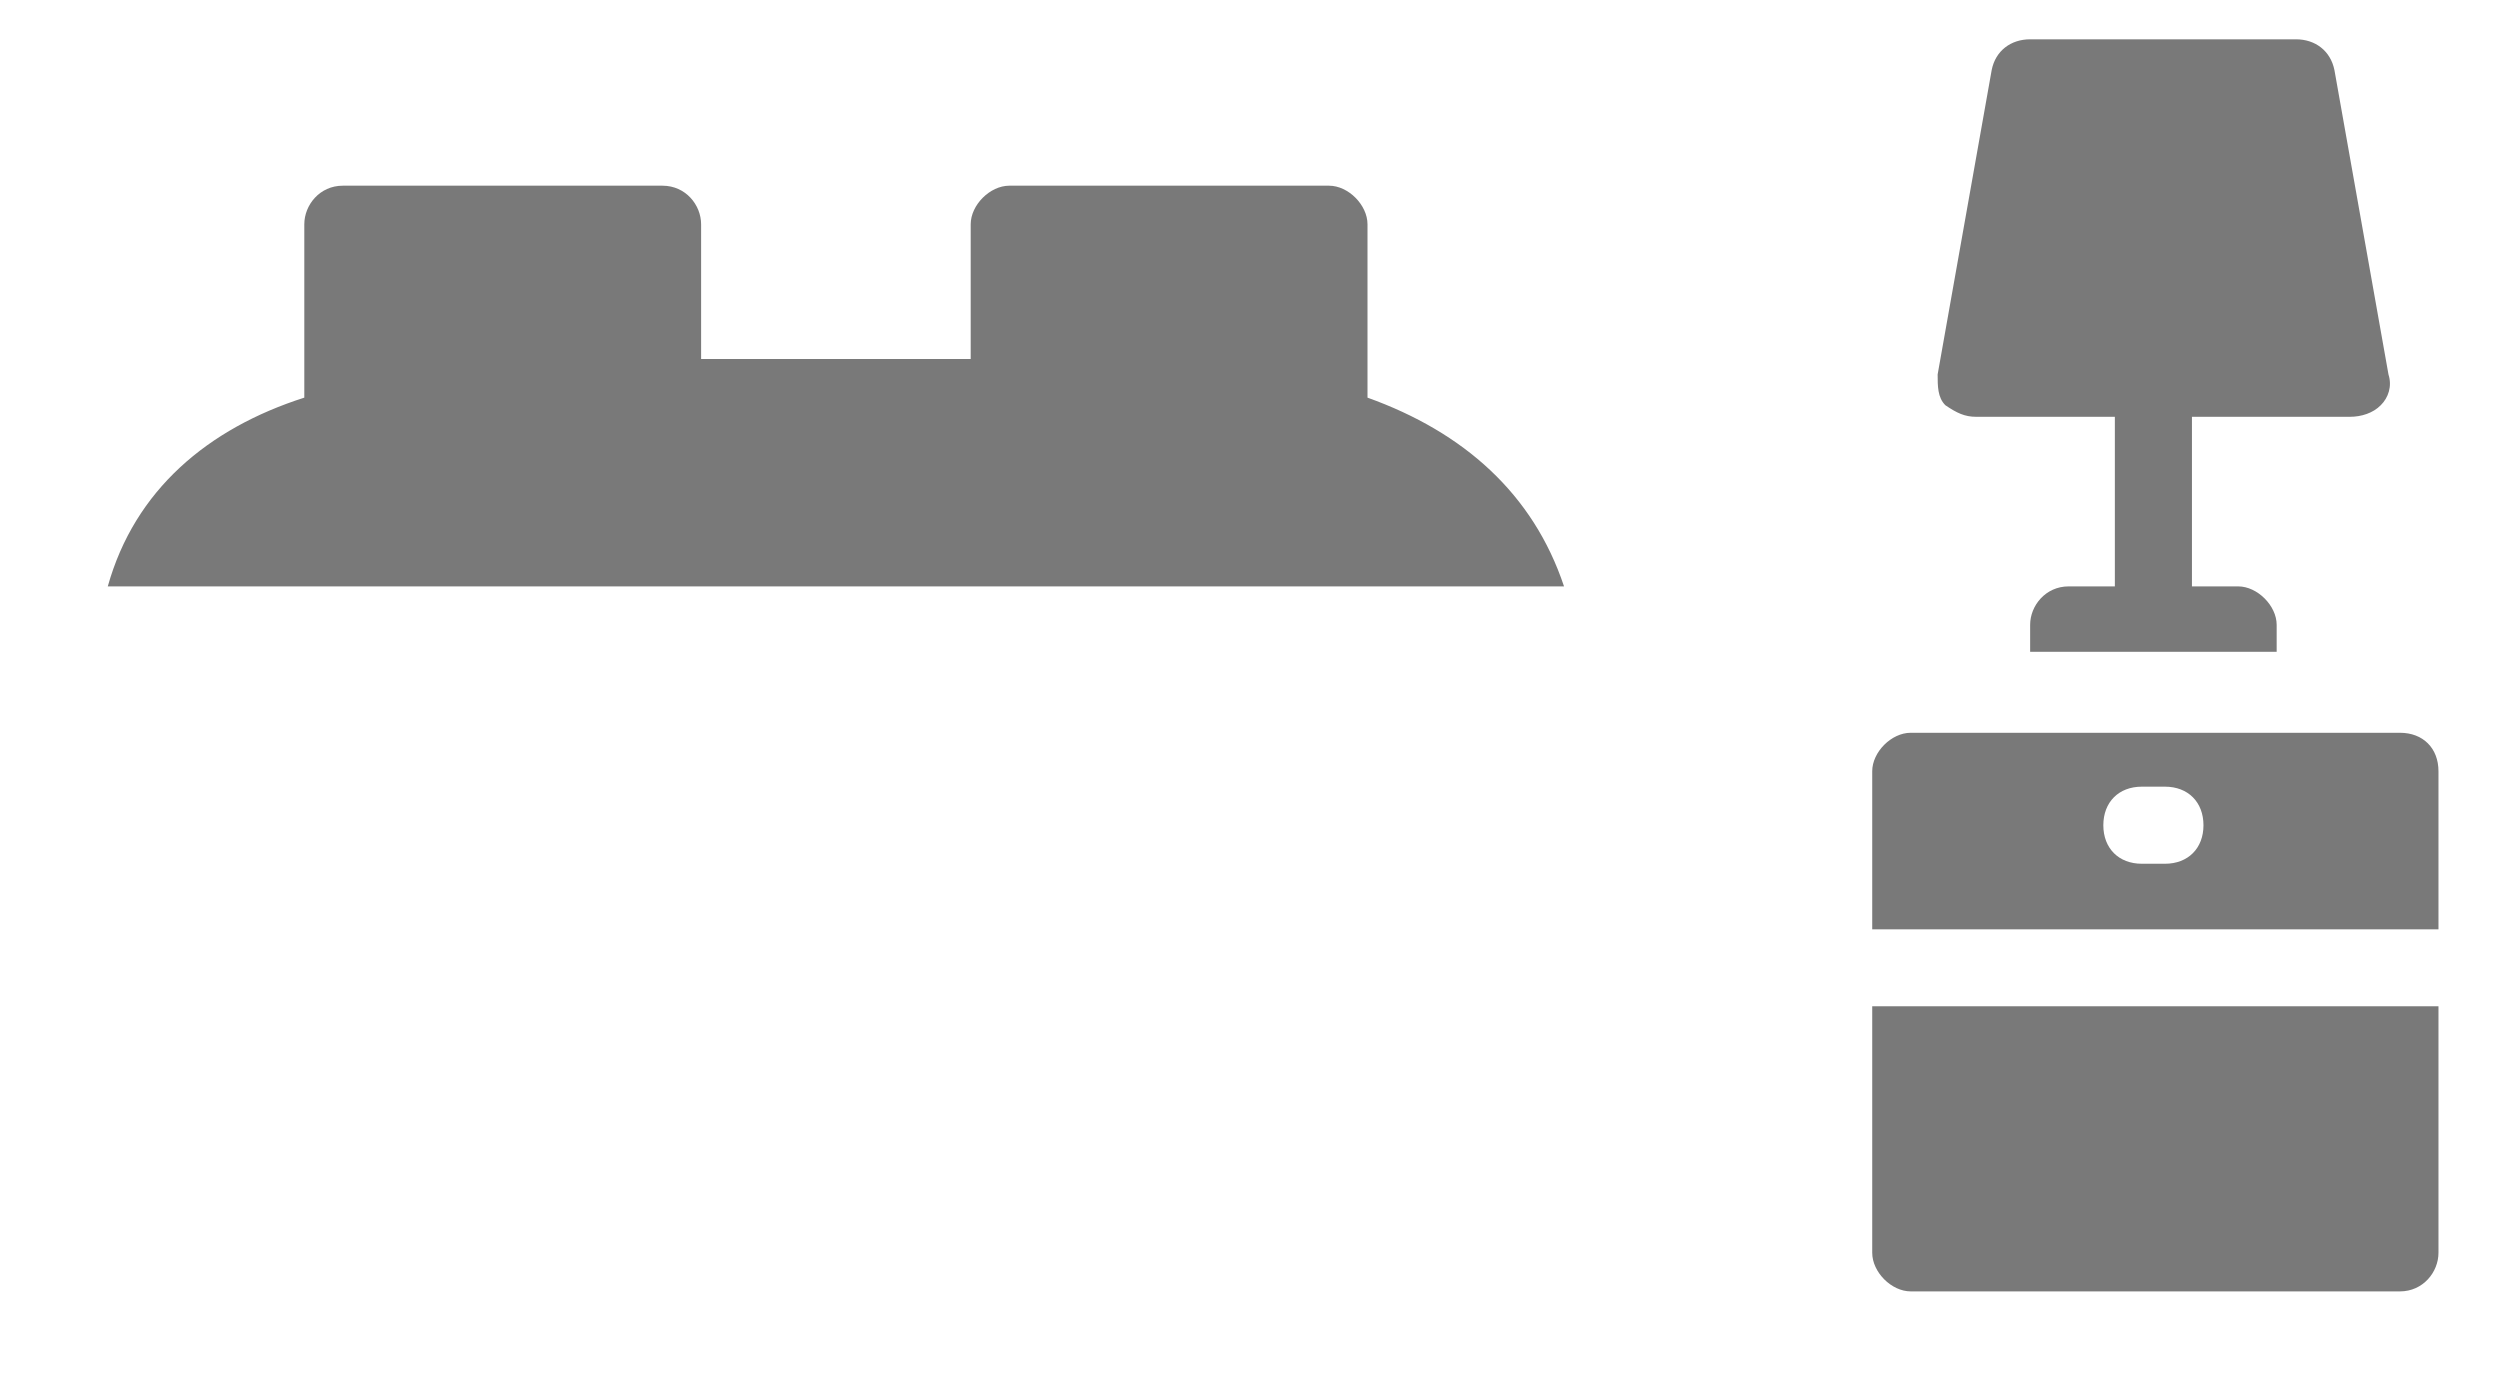 <svg width="18" height="10" viewBox="0 0 18 10" fill="none" xmlns="http://www.w3.org/2000/svg">
<path d="M9.846 2.863V1.615C9.846 1.476 9.708 1.337 9.569 1.337H7.267C7.128 1.337 6.989 1.476 6.989 1.615V2.585C6.684 2.585 5.325 2.585 5.048 2.585V1.615C5.048 1.476 4.937 1.337 4.77 1.337H2.468C2.302 1.337 2.191 1.476 2.191 1.615V2.863C1.497 3.085 0.97 3.528 0.776 4.222H11.261C11.039 3.556 10.54 3.112 9.846 2.863ZM13.48 9.02C13.48 9.159 13.618 9.298 13.757 9.298H17.28C17.446 9.298 17.557 9.159 17.557 9.02V7.245H13.48V9.02ZM17.28 5.276H13.757C13.618 5.276 13.48 5.415 13.48 5.553V6.691H17.557V5.553C17.557 5.387 17.446 5.276 17.28 5.276ZM15.588 6.219H15.421C15.255 6.219 15.144 6.108 15.144 5.942C15.144 5.775 15.255 5.664 15.421 5.664H15.588C15.754 5.664 15.865 5.775 15.865 5.942C15.865 6.108 15.754 6.219 15.588 6.219ZM14.229 3.001H15.227V4.222H14.894C14.728 4.222 14.617 4.361 14.617 4.499V4.693H16.392V4.499C16.392 4.361 16.253 4.222 16.115 4.222H15.782V3.001H16.919C17.002 3.001 17.086 2.974 17.141 2.918C17.197 2.863 17.224 2.78 17.197 2.696L16.808 0.505C16.78 0.366 16.67 0.283 16.531 0.283H14.617C14.478 0.283 14.367 0.366 14.34 0.505L13.951 2.696C13.951 2.78 13.951 2.863 14.007 2.918C14.09 2.974 14.146 3.001 14.229 3.001Z" fill="#797979"/>
</svg>
